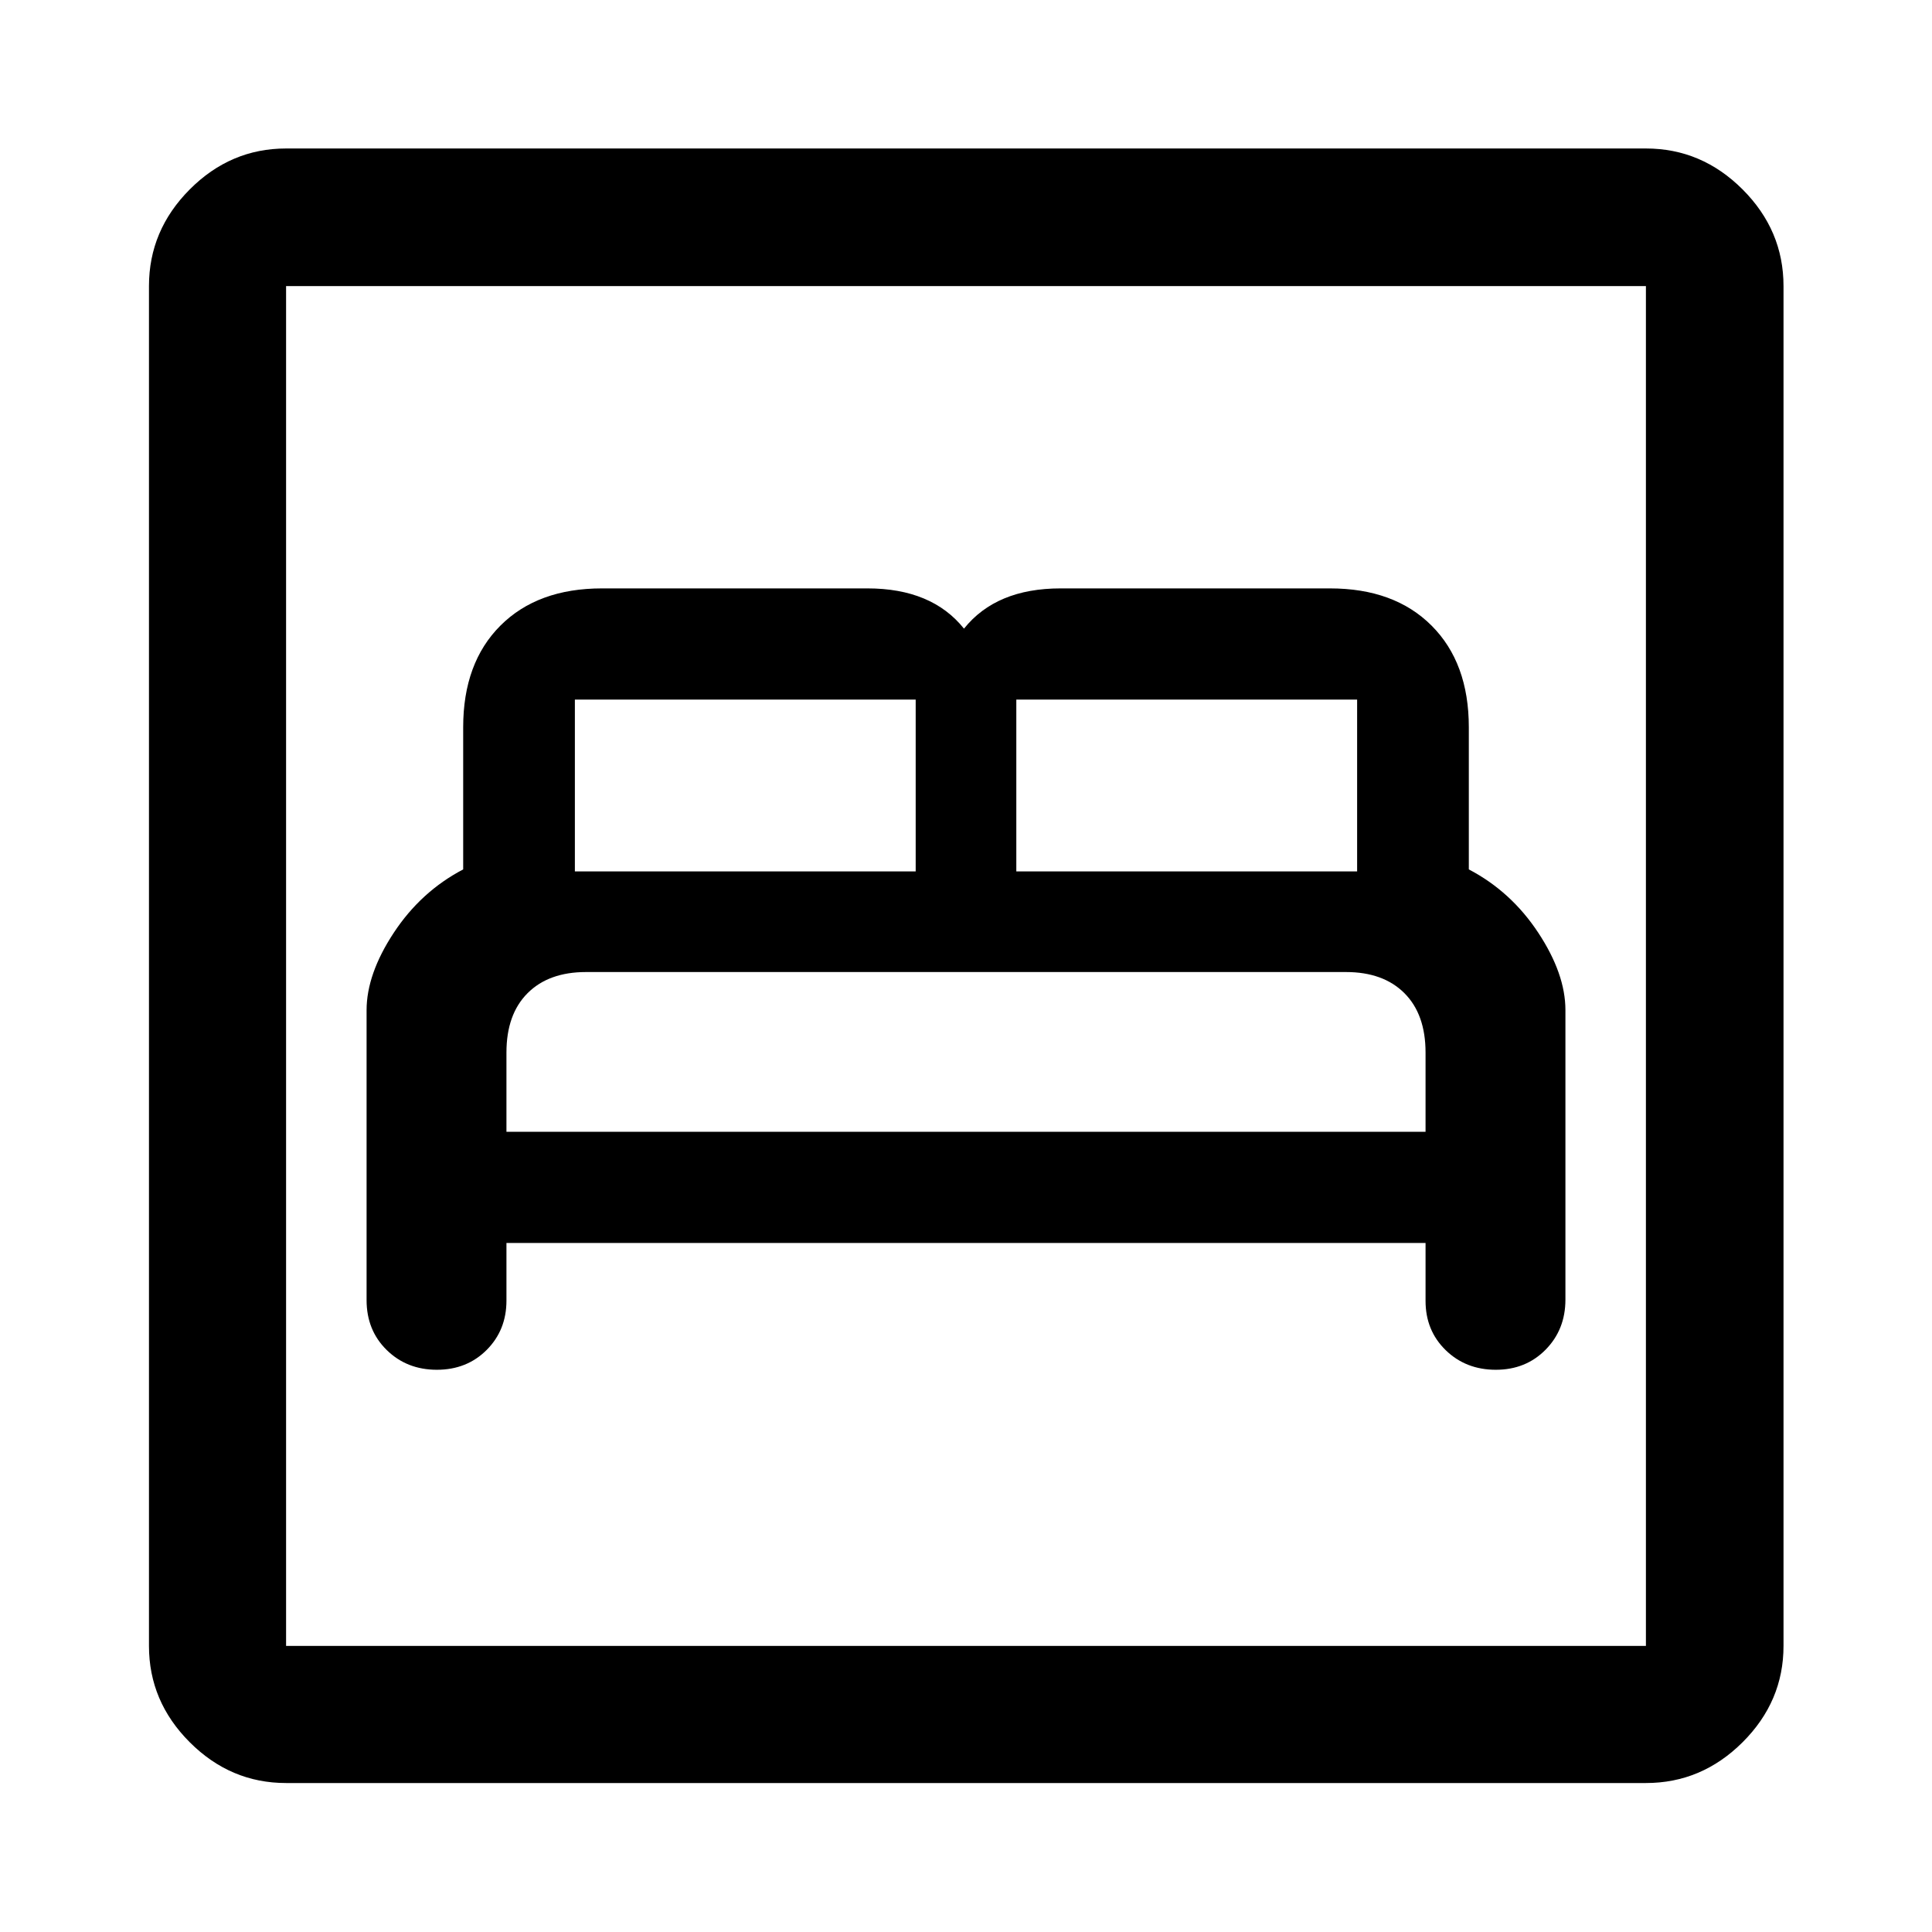 <svg xmlns="http://www.w3.org/2000/svg" height="48" viewBox="0 -960 960 960" width="48"><path d="M251.652-342.37h456.696v28.765q0 14.745 10.005 24.49t24.913 9.745q14.908 0 24.745-9.991 9.837-9.991 9.837-24.878v-143.849q0-17.974-13.5-38.452-13.5-20.477-34.5-31.46v-70.63q0-32-18.5-50.5t-50.5-18.5H527.056q-16.056 0-28.056 5t-20 15q-8-10-20-15t-28-5H299.152q-32 0-50.5 18.5t-18.5 50.5V-528q-21 11-34.5 31.5t-13.5 38.5v144q0 15.007 10.005 24.819 10.005 9.811 24.913 9.811t24.745-9.849q9.837-9.85 9.837-24.52v-28.631Zm0-55.26V-437q0-19 10.5-29.5t29.054-10.5h377.588q18.554 0 29.054 10.5t10.5 29.5v39.37H251.652Zm34-129.37v-85.37H455V-527H285.652ZM505-527v-85.37h169.348V-527H505ZM142.152-74.022q-27.599 0-47.865-20.265-20.265-20.266-20.265-47.865v-675.696q0-27.697 20.265-48.033 20.266-20.337 47.865-20.337h675.696q27.697 0 48.033 20.337 20.337 20.336 20.337 48.033v675.696q0 27.599-20.337 47.865-20.336 20.265-48.033 20.265H142.152Zm0-68.13h675.696v-675.696H142.152v675.696Zm0 0v-675.696 675.696Z"/></svg>